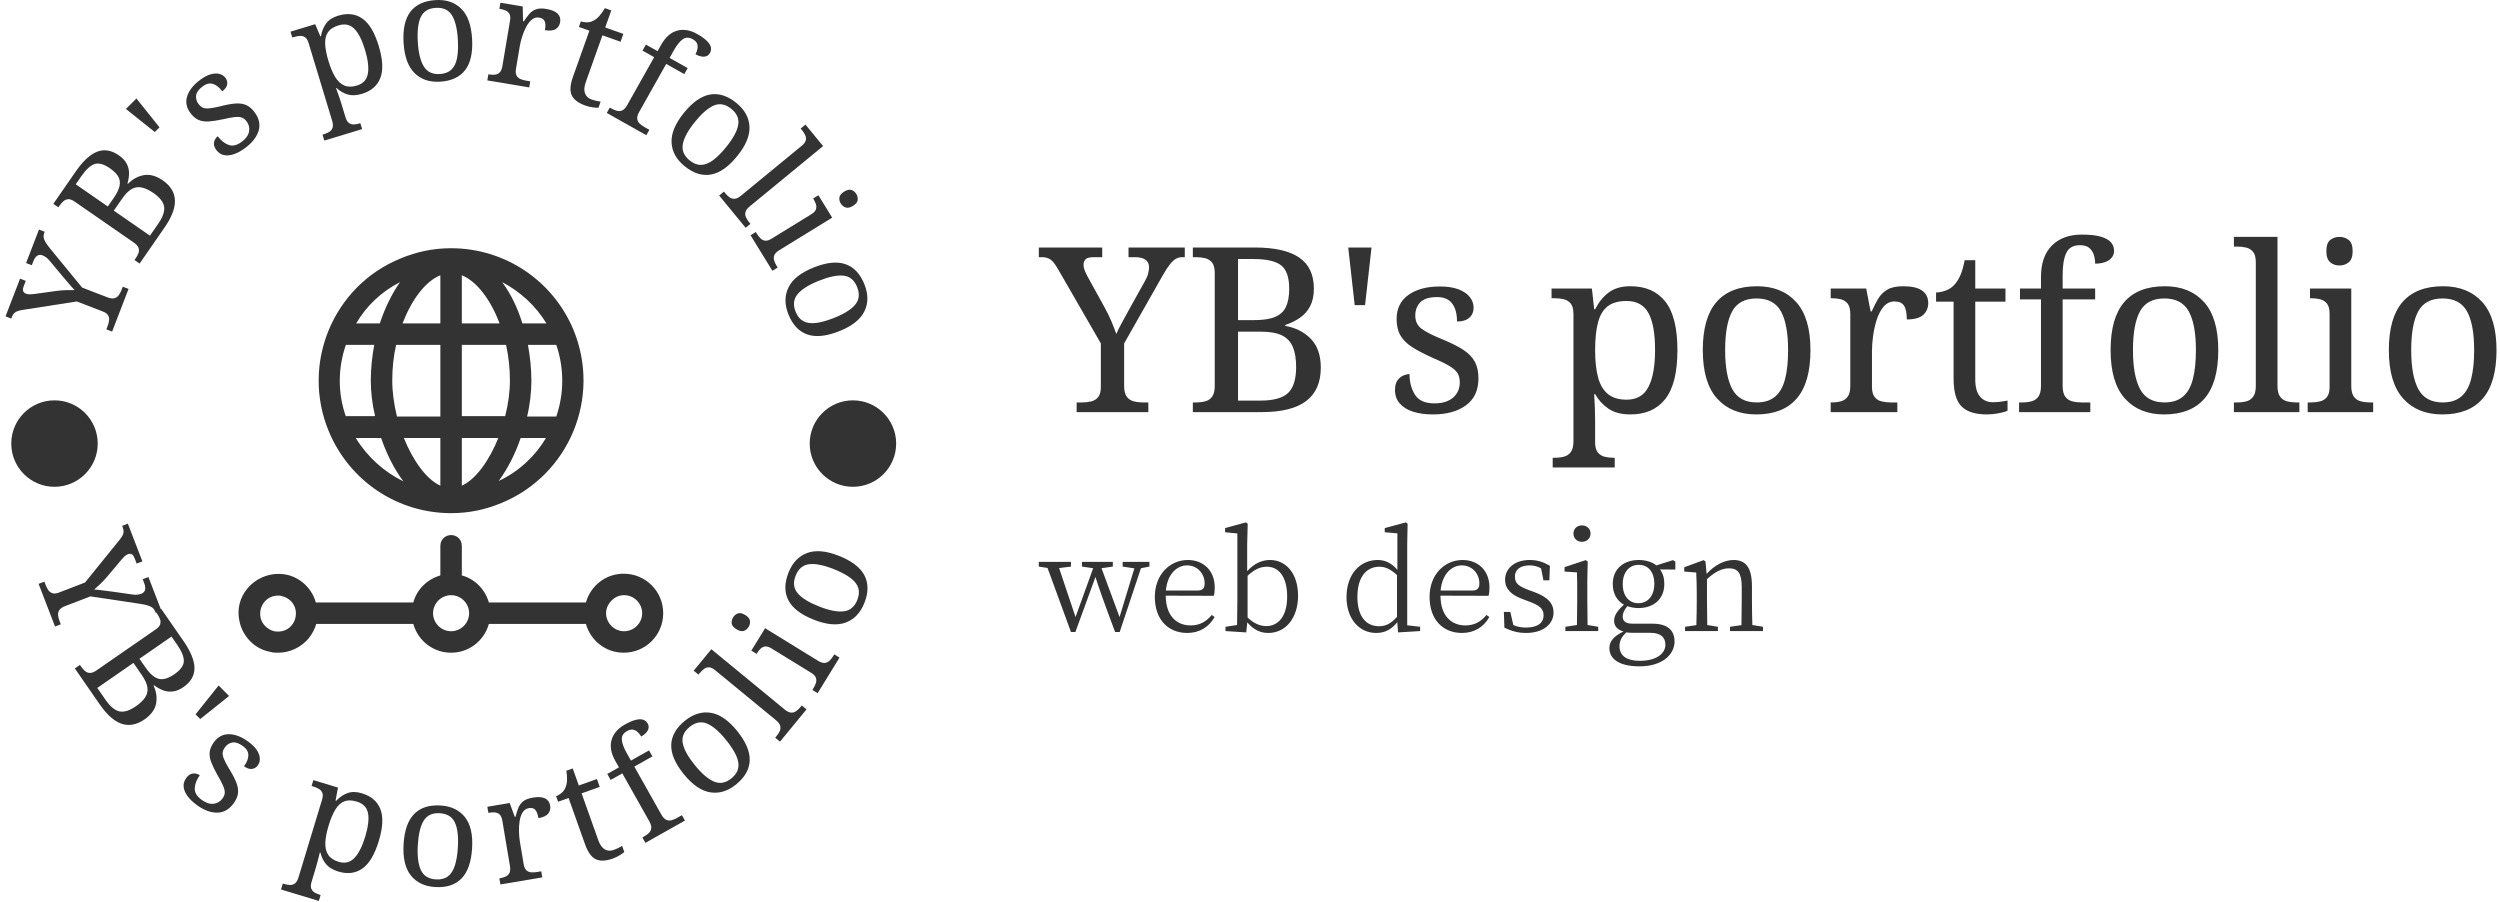 <svg xmlns="http://www.w3.org/2000/svg" version="1.1" xmlns:xlink="http://www.w3.org/1999/xlink" xmlns:svgjs="http://svgjs.dev/svgjs" width="2000" height="722" viewBox="0 0 2000 722"><g transform="matrix(1,0,0,1,-1.212,-0.625)"><svg viewBox="0 0 396 143" data-background-color="#ffffff" preserveAspectRatio="xMidYMid meet" height="722" width="2000" xmlns="http://www.w3.org/2000/svg" xmlns:xlink="http://www.w3.org/1999/xlink"><g id="tight-bounds" transform="matrix(1,0,0,1,0.24,0.124)"><svg viewBox="0 0 395.52 142.753" height="142.753" width="395.52"><g><svg viewBox="0 0 677.238 244.431" height="142.753" width="395.52"><g transform="matrix(1,0,0,1,281.718,63.647)"><svg viewBox="0 0 395.52 117.137" height="117.137" width="395.52"><g id="textblocktransform"><svg viewBox="0 0 395.52 117.137" height="117.137" width="395.52" id="textblock"><g><svg viewBox="0 0 395.52 63.178" height="63.178" width="395.52"><g transform="matrix(1,0,0,1,0,0)"><svg width="395.52" viewBox="-0.25 -38.5 316.12 50.5" height="63.178" data-palette-color="#333333"><path d="M23.5 0L7.95 0 7.95-2.1 9.1-2.1Q10.2-2.1 11.13-2.33 12.05-2.55 12.63-3.28 13.2-4 13.2-5.45L13.2-5.45 13.2-14.9 3.95-30.95Q3.4-31.9 2.93-32.48 2.45-33.05 1.85-33.33 1.25-33.6 0.4-33.6L0.4-33.6-0.25-33.6-0.25-35.7 13.5-35.7 13.5-33.6 11.65-33.6Q10.3-33.6 9.88-33.13 9.45-32.65 9.45-32L9.45-32Q9.45-31.3 9.75-30.6 10.05-29.9 10.35-29.35L10.35-29.35 14.05-22.65Q14.9-21.1 15.53-19.6 16.15-18.1 16.55-16.95L16.55-16.95Q17-18 17.85-19.55 18.7-21.1 19.55-22.65L19.55-22.65 22.75-28.4Q23.25-29.25 23.45-30.03 23.65-30.8 23.65-31.4L23.65-31.4Q23.65-32.5 22.88-33.05 22.1-33.6 20.65-33.6L20.65-33.6 19.2-33.6 19.2-35.7 31.4-35.7 31.4-33.6 30.8-33.6Q30.1-33.6 29.48-33.25 28.85-32.9 28.18-32.05 27.5-31.2 26.65-29.7L26.65-29.7 18.25-14.9 18.25-5.7Q18.25-4.15 18.8-3.38 19.35-2.6 20.3-2.35 21.25-2.1 22.35-2.1L22.35-2.1 23.5-2.1 23.5 0ZM48.05 0L33.15 0 33.15-2.1 33.8-2.1Q34.95-2.1 35.87-2.35 36.8-2.6 37.35-3.38 37.9-4.15 37.9-5.7L37.9-5.7 37.9-30.2Q37.9-31.7 37.32-32.43 36.75-33.15 35.82-33.38 34.9-33.6 33.8-33.6L33.8-33.6 33.15-33.6 33.15-35.7 46.55-35.7Q53.05-35.7 56.22-33.52 59.4-31.35 59.4-26.75L59.4-26.75Q59.4-24.55 58.6-23 57.8-21.45 56.4-20.48 55-19.5 53.2-18.9L53.2-18.9 53.2-18.7Q56.6-18.1 58.75-15.88 60.9-13.65 60.9-9.65L60.9-9.65Q60.9-4.8 57.72-2.4 54.55 0 48.05 0L48.05 0ZM42.95-2.5L47.8-2.5Q52.05-2.5 53.8-4.15 55.55-5.8 55.55-9.8L55.55-9.8Q55.55-12.4 54.85-14.1 54.15-15.8 52.5-16.63 50.85-17.45 47.9-17.45L47.9-17.45 42.95-17.45 42.95-2.5ZM42.95-19.95L46.4-19.95Q49.35-19.95 51-20.65 52.65-21.35 53.35-22.85 54.05-24.35 54.05-26.75L54.05-26.75Q54.05-30.45 52.3-31.83 50.55-33.2 46.3-33.2L46.3-33.2 42.95-33.2 42.95-19.95ZM70.5-23.2L68.25-23.2 66.85-35.7 71.9-35.7 70.5-23.2ZM85.24 0.5L85.24 0.5Q82.74 0.5 80.89-0.1 79.04-0.7 78.02-1.88 76.99-3.05 76.99-4.8L76.99-4.8Q76.99-6.15 77.54-6.9 78.09-7.65 78.82-7.95 79.54-8.25 80.14-8.25L80.14-8.25Q80.14-5.65 81.32-3.78 82.49-1.9 85.54-1.9L85.54-1.9Q88.19-1.9 89.62-3.18 91.04-4.45 91.04-6.45L91.04-6.45Q91.04-7.7 90.52-8.5 89.99-9.3 88.67-10.08 87.34-10.85 84.89-11.9L84.89-11.9Q82.34-13.05 80.67-14.13 78.99-15.2 78.17-16.63 77.34-18.05 77.34-20.2L77.34-20.2Q77.34-23.6 79.92-25.43 82.49-27.25 86.74-27.25L86.74-27.25Q89.14-27.25 90.77-26.63 92.39-26 93.22-24.95 94.04-23.9 94.04-22.65L94.04-22.65Q94.04-21.3 93.12-20.48 92.19-19.65 90.44-19.65L90.44-19.65Q90.44-22.15 89.39-23.55 88.34-24.95 86.14-24.95L86.14-24.95Q83.59-24.95 82.49-23.83 81.39-22.7 81.39-20.95L81.39-20.95Q81.39-19.05 82.82-18.03 84.24-17 87.59-15.65L87.59-15.65Q90.24-14.55 91.89-13.45 93.54-12.35 94.32-10.9 95.09-9.45 95.09-7.35L95.09-7.35Q95.09-3.45 92.39-1.48 89.69 0.5 85.24 0.5ZM124.64 12L111.19 12 111.19 9.9 111.59 9.9Q112.74 9.9 113.66 9.65 114.59 9.4 115.14 8.63 115.69 7.85 115.69 6.3L115.69 6.3 115.69-21.3Q115.69-22.8 115.11-23.53 114.54-24.25 113.61-24.48 112.69-24.7 111.59-24.7L111.59-24.7 110.94-24.7 110.94-26.8 119.69-26.8 120.19-22.3 120.39-22.3Q121.54-24.6 123.34-25.95 125.14-27.3 128.04-27.3L128.04-27.3Q132.99-27.3 135.61-23.98 138.24-20.65 138.24-13.45L138.24-13.45Q138.24-6.2 135.61-2.85 132.99 0.5 128.04 0.5L128.04 0.5Q125.14 0.5 123.31-0.73 121.49-1.95 120.39-3.9L120.39-3.9 120.19-3.9Q120.29-2.45 120.34-0.83 120.39 0.8 120.39 1.75L120.39 1.75 120.39 6.55Q120.39 8 120.96 8.72 121.54 9.45 122.46 9.68 123.39 9.9 124.49 9.9L124.49 9.9 124.64 9.9 124.64 12ZM127.24-2.7L127.24-2.7Q130.54-2.7 131.96-5.48 133.39-8.25 133.39-13.5L133.39-13.5Q133.39-18.85 131.96-21.48 130.54-24.1 127.19-24.1L127.19-24.1Q124.59-24.1 123.11-22.95 121.64-21.8 121.01-19.43 120.39-17.05 120.39-13.45L120.39-13.45Q120.39-10 121.01-7.6 121.64-5.2 123.14-3.95 124.64-2.7 127.24-2.7ZM155.34 0.5L155.34 0.5Q149.94 0.5 146.84-2.95 143.74-6.4 143.74-13.45L143.74-13.45Q143.74-20.45 146.71-23.88 149.69-27.3 155.49-27.3L155.49-27.3Q160.89-27.3 163.99-23.88 167.09-20.45 167.09-13.45L167.09-13.45Q167.09-6.4 164.11-2.95 161.14 0.5 155.34 0.5ZM155.44-2.1L155.44-2.1Q157.94-2.1 159.44-3.38 160.94-4.65 161.59-7.2 162.24-9.75 162.24-13.45L162.24-13.45Q162.24-19.05 160.69-21.85 159.14-24.65 155.39-24.65L155.39-24.65Q151.64-24.65 150.11-21.85 148.59-19.05 148.59-13.45L148.59-13.45Q148.59-7.85 150.14-4.98 151.69-2.1 155.44-2.1ZM185.93 0L171.48 0 171.48-2.1 171.63-2.1Q172.78-2.1 173.71-2.35 174.63-2.6 175.18-3.38 175.73-4.15 175.73-5.7L175.73-5.7 175.73-21.3Q175.73-22.8 175.16-23.53 174.58-24.25 173.66-24.48 172.73-24.7 171.63-24.7L171.63-24.7 171.48-24.7 171.48-26.8 179.18-26.8 180.13-21.85 180.38-21.85Q181.03-23.35 181.78-24.6 182.53-25.85 183.78-26.58 185.03-27.3 187.23-27.3L187.23-27.3Q189.98-27.3 191.31-26.35 192.63-25.4 192.63-23.65L192.63-23.65Q192.63-22.1 191.56-21.1 190.48-20.1 187.98-20.1L187.98-20.1Q187.98-22.15 187.38-23.08 186.78-24 185.33-24L185.33-24Q183.93-24 182.98-22.9 182.03-21.8 181.48-20.1 180.93-18.4 180.68-16.57 180.43-14.75 180.43-13.3L180.43-13.3 180.43-5.45Q180.43-4 181.01-3.28 181.58-2.55 182.51-2.33 183.43-2.1 184.53-2.1L184.53-2.1 185.93-2.1 185.93 0ZM205.38 0.5L205.38 0.5Q201.58 0.5 199.86-1.23 198.13-2.95 198.13-7.25L198.13-7.25 198.13-23.95 194.33-23.95 194.33-25.95Q195.23-25.95 196.33-26.33 197.43-26.7 198.23-27.55L198.23-27.55Q199.08-28.45 199.63-29.75 200.18-31.05 200.53-32.95L200.53-32.95 202.83-32.95 202.83-26.8 209.38-26.8 209.38-23.95 202.83-23.95 202.83-7.1Q202.83-4.55 203.88-3.35 204.93-2.15 206.63-2.15L206.63-2.15Q207.53-2.15 208.28-2.25 209.03-2.35 209.83-2.5L209.83-2.5 209.83-0.3Q209.18 0 207.88 0.25 206.58 0.5 205.38 0.5ZM227.78 0L212.33 0 212.33-2.1 212.98-2.1Q214.13-2.1 215.05-2.35 215.98-2.6 216.53-3.38 217.08-4.15 217.08-5.7L217.08-5.7 217.08-24.45 212.53-24.45 212.53-26.8 217.08-26.8 217.08-29.3Q217.08-33.75 219.45-36.13 221.83-38.5 225.93-38.5L225.93-38.5Q228.53-38.5 230.05-38.05 231.58-37.6 232.25-36.83 232.93-36.05 232.93-35L232.93-35Q232.93-34.1 232.4-33.48 231.88-32.85 230.95-32.52 230.03-32.2 228.83-32.2L228.83-32.2Q228.83-33.2 228.53-34.13 228.23-35.05 227.53-35.63 226.83-36.2 225.53-36.2L225.53-36.2Q223.38-36.2 222.58-34.55 221.78-32.9 221.78-29.75L221.78-29.75 221.78-26.8 228.83-26.8 228.83-24.45 221.78-24.45 221.78-5.7Q221.78-4.15 222.33-3.38 222.88-2.6 223.83-2.35 224.78-2.1 225.88-2.1L225.88-2.1 227.78-2.1 227.78 0ZM243.78 0.5L243.78 0.5Q238.38 0.5 235.28-2.95 232.18-6.4 232.18-13.45L232.18-13.45Q232.18-20.45 235.15-23.88 238.13-27.3 243.93-27.3L243.93-27.3Q249.33-27.3 252.43-23.88 255.53-20.45 255.53-13.45L255.53-13.45Q255.53-6.4 252.55-2.95 249.58 0.5 243.78 0.5ZM243.88-2.1L243.88-2.1Q246.38-2.1 247.88-3.38 249.38-4.65 250.03-7.2 250.68-9.75 250.68-13.45L250.68-13.45Q250.68-19.05 249.13-21.85 247.58-24.65 243.83-24.65L243.83-24.65Q240.08-24.65 238.55-21.85 237.03-19.05 237.03-13.45L237.03-13.45Q237.03-7.85 238.58-4.98 240.13-2.1 243.88-2.1ZM273.12 0L258.92 0 258.92-2.1 259.57-2.1Q260.72-2.1 261.65-2.35 262.57-2.6 263.12-3.38 263.67-4.15 263.67-5.7L263.67-5.7 263.67-32.5Q263.67-34 263.1-34.73 262.52-35.45 261.6-35.68 260.67-35.9 259.57-35.9L259.57-35.9 258.92-35.9 258.92-38 268.37-38 268.37-5.7Q268.37-4.15 268.92-3.38 269.47-2.6 270.42-2.35 271.37-2.1 272.47-2.1L272.47-2.1 273.12-2.1 273.12 0ZM289.12 0L274.92 0 274.92-2.1 275.57-2.1Q276.67-2.1 277.6-2.33 278.52-2.55 279.1-3.28 279.67-4 279.67-5.45L279.67-5.45 279.67-21.3Q279.67-22.8 279.1-23.53 278.52-24.25 277.6-24.48 276.67-24.7 275.57-24.7L275.57-24.7 275.42-24.7 275.42-26.8 284.37-26.8 284.37-5.7Q284.37-4.15 284.92-3.38 285.47-2.6 286.42-2.35 287.37-2.1 288.47-2.1L288.47-2.1 289.12-2.1 289.12 0ZM281.82-31.8L281.82-31.8Q280.62-31.8 279.8-32.5 278.97-33.2 278.97-34.9L278.97-34.9Q278.97-36.65 279.8-37.33 280.62-38 281.82-38L281.82-38Q282.97-38 283.82-37.33 284.67-36.65 284.67-34.9L284.67-34.9Q284.67-33.2 283.82-32.5 282.97-31.8 281.82-31.8ZM304.12 0.5L304.12 0.5Q298.72 0.5 295.62-2.95 292.52-6.4 292.52-13.45L292.52-13.45Q292.52-20.45 295.49-23.88 298.47-27.3 304.27-27.3L304.27-27.3Q309.67-27.3 312.77-23.88 315.87-20.45 315.87-13.45L315.87-13.45Q315.87-6.4 312.89-2.95 309.92 0.5 304.12 0.5ZM304.22-2.1L304.22-2.1Q306.72-2.1 308.22-3.38 309.72-4.65 310.37-7.2 311.02-9.75 311.02-13.45L311.02-13.45Q311.02-19.05 309.47-21.85 307.92-24.65 304.17-24.65L304.17-24.65Q300.42-24.65 298.89-21.85 297.37-19.05 297.37-13.45L297.37-13.45Q297.37-7.85 298.92-4.98 300.47-2.1 304.22-2.1Z" opacity="1" transform="matrix(1,0,0,1,0,0)" fill="#333333" class="wordmark-text-0" data-fill-palette-color="primary" id="text-0"></path></svg></g></svg></g><g transform="matrix(1,0,0,1,0,78.093)"><svg viewBox="0 0 196.499 39.044" height="39.044" width="196.499"><g transform="matrix(1,0,0,1,0,0)"><svg width="196.499" viewBox="-0.05 -40.35 268.98 53.45" height="39.044" data-palette-color="#333333"><path d="M41.05-25.7L31.1-25.7 31.1-23.95 35.45-23.3 29.95-5.2 23.25-23.35 27.45-23.95 27.45-25.7 16-25.7 16-23.95 20.15-23.35 13.6-5.2 7.5-23.4 11.9-23.95 11.9-25.7-0.05-25.7-0.05-23.95 3.2-23.45 11.9 0.35 13.55 0.35 21-20.1C22.35-15.85 24-11.1 28.3 0.35L30 0.35 37.9-23.35 41.05-23.95ZM47.15-15.05C47.75-21.4 51.4-24.4 55.05-24.4 58.9-24.4 61.55-21.25 61.55-17.75 61.55-16.15 61.05-15.05 58.85-15.05ZM64.95-13.1C65.2-13.85 65.3-14.9 65.3-16.2 65.3-22.45 61.1-26.4 55.3-26.4 48.7-26.4 43.05-21.05 43.05-12.7 43.05-4.15 48.1 0.7 55.1 0.7 59.75 0.7 63.2-1.6 65.25-5.2L64.2-6C62.25-3.65 59.9-2.1 56.35-2.1 51.05-2.1 47.15-5.75 47.1-13.15ZM77.5-20.55C80.6-23.4 82.8-23.9 84.7-23.9 89.1-23.9 92.2-20.1 92.2-12.85 92.2-5.1 88.6-1.85 84.45-1.85 82.25-1.85 79.85-2.75 77.5-5.05ZM77.35-32.2L77.55-39.9 76.8-40.35 69.15-38.25 69.15-36.7 73.7-36.25 73.7-11.4C73.7-8.85 73.65-5 73.6-2.25L69.3-1.6 69.3 0 77 0.5 77.4-3.25C79.9-0.2 82.65 0.7 85.2 0.7 91.7 0.7 96.25-4.9 96.25-13.15 96.25-21.35 91.8-26.4 85.85-26.4 82.95-26.4 80-25.2 77.35-22.25ZM132.99-5.3C130.74-2.75 128.84-1.8 126.29-1.8 121.74-1.8 118.29-5.15 118.29-12.7 118.29-20.6 122.04-23.9 126.44-23.9 128.44-23.9 130.49-23.15 132.99-20.8ZM136.79-2.15L136.79-32.25 136.94-39.9 136.24-40.35 128.44-38.25 128.44-36.7 133.14-36.3 133.14-22.75C130.79-25.5 128.29-26.4 125.84-26.4 119.14-26.4 114.24-21 114.24-12.6 114.24-4.8 118.74 0.7 125.29 0.7 128.64 0.7 131.09-0.75 133.09-3.3L133.39 0.5 141.59 0 141.59-1.6ZM149.19-15.05C149.79-21.4 153.44-24.4 157.09-24.4 160.94-24.4 163.59-21.25 163.59-17.75 163.59-16.15 163.09-15.05 160.89-15.05ZM166.99-13.1C167.24-13.85 167.34-14.9 167.34-16.2 167.34-22.45 163.14-26.4 157.34-26.4 150.74-26.4 145.09-21.05 145.09-12.7 145.09-4.15 150.14 0.7 157.14 0.7 161.79 0.7 165.24-1.6 167.29-5.2L166.24-6C164.29-3.65 161.94-2.1 158.39-2.1 153.09-2.1 149.19-5.75 149.14-13.15ZM181.89-15.25C178.19-16.65 176.79-17.7 176.79-20.25 176.79-22.7 178.64-24.4 182.29-24.4 183.74-24.4 185.14-24.05 186.49-23.3L187.39-18.85 189.59-18.85 189.79-24.25C187.39-25.65 185.19-26.4 182.29-26.4 176.39-26.4 173.14-23 173.14-19.1 173.14-15.4 175.74-13.3 179.74-11.85L182.24-10.9C185.89-9.55 187.44-8.3 187.44-5.85 187.44-3.15 185.34-1.3 180.89-1.3 179.04-1.3 177.54-1.65 176.19-2.25L175.09-7.1 172.69-7.1 172.89-1.25C175.54 0 177.89 0.7 180.89 0.7 187.69 0.7 191.14-2.9 191.14-6.85 191.14-10.2 189.14-12.6 183.84-14.55ZM201.68-33.15C203.48-33.15 204.88-34.4 204.88-36.2 204.88-38.05 203.48-39.25 201.68-39.25 199.93-39.25 198.53-38.05 198.53-36.2 198.53-34.4 199.93-33.15 201.68-33.15ZM203.78-2.25C203.73-5 203.68-8.85 203.68-11.4L203.68-18.75 203.83-25.85 203.08-26.35 195.23-23.75 195.23-22.1 199.83-21.8C199.93-19.3 199.93-17.3 199.93-14.2L199.93-11.4C199.93-8.85 199.88-5 199.83-2.25L195.53-1.6 195.53 0 207.73 0 207.73-1.6ZM222.63-10.35C219.03-10.35 216.83-13.2 216.83-17.45 216.83-21.7 219.13-24.6 222.78-24.6 226.43-24.6 228.58-21.75 228.58-17.6 228.58-13.35 226.33-10.35 222.63-10.35ZM227.18 0.65C231.18 0.65 232.68 2.55 232.68 5.05 232.68 8.35 229.38 11.05 223.13 11.05 218.58 11.05 215.63 9.35 215.63 5.65 215.63 3.6 216.43 2.15 218.13 0.5 218.93 0.6 219.78 0.65 220.78 0.65ZM236.38-25.8L235.53-26.35 229.33-24.4C227.63-25.7 225.38-26.4 222.78-26.4 217.23-26.4 213.13-23.15 213.13-17.5 213.13-13.85 214.73-11.25 217.28-9.8 214.63-7.4 213.63-5.65 213.63-3.85 213.63-1.8 214.93-0.45 217.13 0.15 213.38 1.95 211.88 3.9 211.88 6.3 211.88 10.35 215.48 13.1 223.08 13.1 231.73 13.1 236.08 8.55 236.08 3.9 236.08-0.4 233.38-2.75 227.83-2.75L220.48-2.75C217.68-2.75 216.83-3.85 216.83-5.4 216.83-6.75 217.43-7.85 218.53-9.25 219.78-8.8 221.18-8.55 222.73-8.55 228.23-8.55 232.28-11.8 232.28-17.5 232.28-19.7 231.73-21.5 230.68-22.9L236.38-22.85ZM264.98-2.25C264.88-5 264.83-8.8 264.83-11.4L264.83-16.6C264.83-23.65 262.53-26.4 257.98-26.4 254.63-26.4 250.88-24.45 247.98-21.25L247.58-25.85 246.88-26.35 239.68-23.7 239.68-22.1 244.13-21.75C244.23-19.4 244.33-17.3 244.33-14.15L244.33-11.4C244.33-8.85 244.28-5 244.18-2.2L239.98-1.6 239.98 0 252.18 0 252.18-1.6 248.23-2.25C248.18-5 248.13-8.85 248.13-11.4L248.13-19.3C251.33-22.25 253.88-23.3 256.33-23.3 259.53-23.3 261.03-21.6 261.03-16.4L261.03-11.4C261.03-8.8 260.98-4.95 260.93-2.2L256.68-1.6 256.68 0 268.93 0 268.93-1.6Z" opacity="1" transform="matrix(1,0,0,1,0,0)" fill="#333333" class="slogan-text-1" data-fill-palette-color="secondary" id="text-1"></path></svg></g></svg></g></svg></g></svg></g><g><svg viewBox="0 0 244.431 244.431" height="244.431" width="244.431"><g><svg viewBox="0 0 244.431 244.431" height="244.431" width="244.431"><g transform="matrix(1,0,0,1,64.603,67.346)"><svg viewBox="0 0 115.226 109.739" height="109.739" width="115.226"><g><svg xmlns:x="http://ns.adobe.com/Extensibility/1.0/" xmlns:i="http://ns.adobe.com/AdobeIllustrator/10.0/" xmlns:graph="http://ns.adobe.com/Graphs/1.0/" xmlns="http://www.w3.org/2000/svg" xmlns:xlink="http://www.w3.org/1999/xlink" version="1.1" x="0" y="0" viewBox="0.49 2.9 98.91 94.2" enable-background="new 0 0 100 100" xml:space="preserve" height="109.739" width="115.226" class="icon-dxe-0" data-fill-palette-color="accent" id="dxe-0"><path d="M50 2.9C45.9 2.9 42 3.7 38.2 5.3 22.5 11.7 15 29.8 21.5 45.5 26.3 57.1 37.5 64.6 50 64.6 54.1 64.6 58 63.8 61.8 62.2 77.5 55.7 85 37.7 78.5 21.9 73.7 10.4 62.5 2.9 50 2.9M25.5 42.1C23.6 36.7 23.6 30.9 25.5 25.4H32.1C31.6 28.1 31.3 31 31.3 33.7 31.3 36.3 31.6 39.1 32.3 42H25.5zM36.3 33.7C36.3 30.8 36.6 28 37.2 25.4H47.5V42.1H37.4C36.7 39.3 36.3 36.4 36.3 33.7M52.5 9.2C56 10.6 59.2 14.9 61.3 20.4H52.5zM47.5 9.2V20.4H38.7C40.8 14.9 44 10.6 47.5 9.2M47.5 47.1V58.2C44.2 56.7 41.1 52.3 39 47.1zM52.5 58.2V47.1H61C58.9 52.3 55.8 56.7 52.5 58.2M52.5 42.1V25.4H62.8C63.4 28.1 63.7 30.9 63.7 33.7 63.7 36.4 63.3 39.2 62.6 42H52.5zM67.9 25.4H74.5C76.4 31 76.3 36.8 74.5 42.1H67.7C68.4 39.2 68.7 36.3 68.7 33.8 68.7 31 68.4 28.1 67.9 25.4M72.2 20.4H66.6C65.5 16.8 63.9 13.5 61.9 10.8 66.1 13 69.7 16.3 72.2 20.4M38.1 10.8C36.2 13.5 34.6 16.8 33.4 20.4H27.9C30.3 16.3 33.8 13 38.1 10.8M27.8 47.1H33.7C35 50.8 36.7 54.3 38.9 57.2 34.4 55 30.5 51.5 27.8 47.1M61.1 57.1C63.2 54.2 65 50.7 66.2 47.1H72.1C69.6 51.3 65.8 54.9 61.1 57.1M9.7 97.1C12.4 97.1 15 95.9 16.8 93.8 17.6 92.8 18.2 91.7 18.6 90.4H41.2C42.3 94.3 45.8 97.1 50 97.1S57.7 94.3 58.8 90.4H81.4C82.5 94.3 86 97.1 90.2 97.1 95.3 97.1 99.4 93 99.4 87.9S95.3 78.7 90.2 78.7C86 78.7 82.5 81.5 81.4 85.4H58.8C57.9 82.3 55.5 79.9 52.5 79.1V72.2C52.5 70.8 51.4 69.7 50 69.7S47.5 70.8 47.5 72.2V79.1C44.4 80 42 82.4 41.2 85.4H18.5C17.6 82.1 14.8 79.5 11.5 78.9S4.8 79.5 2.6 82.1C0.8 84.2 0.1 87 0.7 89.7 1.4 93.3 4.3 96.3 7.9 96.9 8.5 97.1 9.1 97.1 9.7 97.1M90.3 83.7C92.6 83.7 94.5 85.6 94.5 87.9S92.6 92.1 90.3 92.1C88.1 92.1 86.3 90.4 86.1 88.2V87.6C86.3 85.5 88.1 83.7 90.3 83.7M50 83.7C52.3 83.7 54.2 85.6 54.2 87.9S52.3 92.1 50 92.1 45.8 90.2 45.8 87.9 47.7 83.7 50 83.7M5.6 88.8C5.4 87.5 5.7 86.3 6.5 85.3S8.5 83.8 9.7 83.8C10 83.8 10.3 83.8 10.5 83.9 12.1 84.2 13.5 85.5 13.8 87.2 14 88.5 13.7 89.7 12.9 90.7 11.9 91.9 10.4 92.4 8.8 92.1 7.2 91.7 5.9 90.4 5.6 88.8" fill="#333333" data-fill-palette-color="accent"></path></svg><g></g></g></svg></g><g id="text-0"><path d="M34.774 78.386l-4.46 11.579-1.565-0.603 0.329-0.855c0.212-0.55 0.351-1.074 0.418-1.57 0.062-0.505-0.03-0.971-0.278-1.397-0.25-0.42-0.733-0.768-1.451-1.043v0l-7.037-2.711-14.595 2.284c-0.577 0.086-1.052 0.194-1.426 0.322-0.379 0.126-0.694 0.313-0.944 0.563-0.254 0.24-0.463 0.572-0.625 0.994v0l-0.185 0.48-1.555-0.599 3.938-10.225 1.555 0.599-0.529 1.373c-0.259 0.672-0.311 1.159-0.155 1.461 0.158 0.296 0.397 0.506 0.717 0.629v0c0.352 0.136 0.729 0.196 1.132 0.183 0.402-0.014 0.769-0.042 1.101-0.083v0l6.044-0.837c0.931-0.127 1.83-0.199 2.697-0.218 0.863-0.028 1.618-0.031 2.265-0.01v0c-0.432-0.424-0.951-0.995-1.557-1.713-0.612-0.721-1.222-1.437-1.829-2.149v0l-3.356-4.027c-0.326-0.412-0.662-0.744-1.006-0.994-0.353-0.246-0.677-0.426-0.972-0.539v0c-0.544-0.21-1.028-0.175-1.451 0.103-0.423 0.278-0.773 0.776-1.049 1.492v0l-0.418 1.085-1.555-0.599 3.498-9.083 1.555 0.599-0.17 0.442c-0.136 0.352-0.173 0.716-0.112 1.092 0.052 0.38 0.225 0.818 0.52 1.314 0.288 0.493 0.725 1.095 1.311 1.806v0l8.605 10.491 6.846 2.637c0.768 0.296 1.396 0.383 1.883 0.262 0.49-0.127 0.89-0.403 1.201-0.827 0.302-0.42 0.557-0.903 0.767-1.447v0l0.333-0.864z" fill="#333333" data-fill-palette-color="accent"></path><path d="M44.534 61.737l-6.765 9.77-1.379-0.955 0.299-0.432c0.348-0.502 0.608-0.993 0.782-1.473 0.164-0.478 0.162-0.956-0.009-1.433-0.174-0.471-0.6-0.941-1.276-1.409v0l-16.062-11.124c-0.654-0.453-1.225-0.665-1.713-0.636-0.497 0.031-0.932 0.214-1.305 0.548-0.383 0.336-0.74 0.743-1.072 1.222v0l-0.299 0.432-1.37-0.949 6.086-8.788c1.968-2.842 3.906-4.628 5.814-5.36 1.914-0.727 3.874-0.396 5.882 0.995v0c0.964 0.668 1.664 1.411 2.098 2.229 0.435 0.818 0.655 1.68 0.662 2.586-0.003 0.908-0.145 1.848-0.427 2.821v0l0.127 0.087c1.296-1.305 2.755-2.093 4.377-2.362 1.624-0.26 3.31 0.215 5.058 1.425v0c2.12 1.468 3.224 3.259 3.313 5.373 0.088 2.114-0.852 4.591-2.821 7.433zM40.58 63.942l2.202-3.18c1.285-1.855 1.832-3.416 1.642-4.683-0.191-1.267-1.16-2.505-2.908-3.716v0c-1.133-0.785-2.18-1.28-3.139-1.486-0.955-0.211-1.863-0.081-2.724 0.391-0.861 0.472-1.736 1.351-2.627 2.637v0l-2.249 3.248zM29.144 56.022l1.564-2.258c0.894-1.291 1.436-2.405 1.626-3.342 0.195-0.933 0.071-1.778-0.371-2.535-0.449-0.761-1.198-1.505-2.247-2.232v0c-1.613-1.117-2.984-1.504-4.115-1.16-1.134 0.349-2.344 1.451-3.629 3.306v0l-1.523 2.199z" fill="#333333" data-fill-palette-color="accent"></path><path d="M43.171 34.552l-1.274 1.273-7.834-6.264 2.845-2.845z" fill="#333333" data-fill-palette-color="accent"></path><path d="M66.383 40.177v0c-1.071 0.789-2.097 1.345-3.078 1.667-0.982 0.332-1.877 0.407-2.683 0.226-0.812-0.177-1.495-0.641-2.048-1.392v0c-0.427-0.58-0.64-1.117-0.639-1.613 0.002-0.495 0.11-0.92 0.326-1.275 0.212-0.36 0.447-0.636 0.707-0.828v0c0.822 1.116 1.779 1.889 2.871 2.32 1.096 0.436 2.296 0.174 3.6-0.786v0c1.138-0.838 1.809-1.754 2.013-2.749 0.21-0.998 0-1.925-0.63-2.781v0c-0.395-0.536-0.831-0.891-1.31-1.067-0.479-0.176-1.124-0.22-1.938-0.132-0.807 0.084-1.9 0.288-3.279 0.614v0c-1.46 0.308-2.717 0.498-3.772 0.568-1.056 0.07-1.986-0.071-2.791-0.423-0.795-0.351-1.533-0.988-2.213-1.91v0c-1.07-1.452-1.344-2.975-0.823-4.569 0.531-1.592 1.705-3.058 3.522-4.396v0c1.027-0.757 1.986-1.259 2.878-1.507 0.895-0.242 1.684-0.27 2.367-0.082 0.683 0.187 1.222 0.548 1.616 1.084v0c0.427 0.58 0.572 1.193 0.435 1.839-0.132 0.642-0.573 1.24-1.324 1.793v0c-0.789-1.071-1.629-1.743-2.52-2.015-0.892-0.263-1.808-0.048-2.747 0.643v0c-1.093 0.805-1.698 1.621-1.813 2.448-0.121 0.83 0.095 1.621 0.648 2.372v0c0.598 0.812 1.366 1.213 2.305 1.203 0.929-0.011 2.325-0.256 4.188-0.734v0c1.483-0.369 2.749-0.577 3.796-0.624 1.057-0.046 1.979 0.119 2.765 0.493 0.787 0.374 1.512 1.012 2.175 1.912v0c1.233 1.673 1.583 3.358 1.052 5.053-0.532 1.695-1.75 3.245-3.656 4.648z" fill="#333333" data-fill-palette-color="accent"></path><path d="M98.145 35.026l-10.26 3.11-0.486-1.605 0.305-0.093c0.584-0.177 1.094-0.4 1.528-0.667 0.428-0.266 0.724-0.639 0.887-1.118 0.163-0.479 0.124-1.116-0.117-1.911v0l-6.383-21.061c-0.231-0.761-0.551-1.284-0.959-1.57-0.407-0.278-0.86-0.402-1.36-0.372-0.508 0.025-1.042 0.122-1.6 0.291v0l-0.502 0.152-0.483-1.595 6.685-2.026 1.413 3.313 0.158-0.048c0.23-1.345 0.7-2.502 1.41-3.47 0.706-0.959 1.797-1.663 3.274-2.11v0c2.521-0.764 4.704-0.501 6.549 0.789 1.85 1.281 3.331 3.753 4.441 7.416v0c1.118 3.689 1.266 6.59 0.444 8.703-0.815 2.111-2.483 3.548-5.004 4.311v0c-1.477 0.448-2.773 0.5-3.887 0.157-1.121-0.341-2.111-0.923-2.969-1.745v0l-0.158 0.048c0.275 0.719 0.551 1.488 0.829 2.308 0.277 0.819 0.489 1.472 0.636 1.957v0l1.11 3.663c0.223 0.735 0.534 1.243 0.935 1.523 0.409 0.285 0.866 0.411 1.373 0.379 0.5-0.03 1.032-0.13 1.596-0.301v0l0.108-0.033zM96.735 23.208v0c1.68-0.509 2.668-1.579 2.962-3.209 0.299-1.639 0.045-3.791-0.763-6.455v0c-0.826-2.724-1.806-4.645-2.94-5.764-1.126-1.114-2.542-1.412-4.249-0.895v0c-1.326 0.402-2.275 1.008-2.846 1.819-0.571 0.811-0.835 1.869-0.79 3.175 0.051 1.303 0.354 2.871 0.909 4.702v0c0.533 1.759 1.142 3.202 1.827 4.327 0.692 1.123 1.515 1.888 2.469 2.294 0.954 0.406 2.095 0.408 3.421 0.006z" fill="#333333" data-fill-palette-color="accent"></path><path d="M119.29 22.163v0c-2.862 0.172-5.173-0.609-6.934-2.345-1.753-1.729-2.743-4.466-2.968-8.211v0c-0.224-3.711 0.401-6.525 1.872-8.441 1.465-1.909 3.739-2.957 6.82-3.142v0c2.869-0.173 5.179 0.598 6.932 2.314 1.753 1.722 2.741 4.439 2.964 8.149v0c0.226 3.745-0.394 6.579-1.858 8.502-1.471 1.93-3.747 2.988-6.828 3.174zM119.247 20.084v0c1.328-0.08 2.369-0.483 3.123-1.209 0.754-0.719 1.264-1.767 1.531-3.143 0.261-1.376 0.332-3.047 0.214-5.012v0c-0.179-2.971-0.724-5.175-1.635-6.612-0.911-1.436-2.363-2.094-4.356-1.974v0c-1.986 0.12-3.341 0.947-4.066 2.482-0.718 1.534-0.988 3.787-0.809 6.759v0c0.179 2.971 0.725 5.196 1.639 6.673 0.914 1.477 2.367 2.156 4.359 2.036z" fill="#333333" data-fill-palette-color="accent"></path><path d="M143.478 23.722l-11.364-1.91 0.278-1.654 0.122 0.021c0.602 0.101 1.154 0.128 1.656 0.08 0.51-0.053 0.944-0.259 1.303-0.616 0.352-0.358 0.597-0.943 0.733-1.755v0l2.061-12.267c0.132-0.785 0.081-1.395-0.151-1.83-0.241-0.43-0.595-0.743-1.063-0.94-0.46-0.202-0.977-0.352-1.552-0.449v0l-0.122-0.02 0.277-1.644 6.057 1.018 0.088 4.01 0.203 0.035c0.47-0.728 0.956-1.387 1.459-1.977 0.503-0.59 1.114-1.02 1.833-1.289 0.72-0.269 1.658-0.306 2.815-0.111v0c1.441 0.242 2.468 0.669 3.082 1.28 0.606 0.617 0.831 1.385 0.676 2.304v0c-0.136 0.812-0.529 1.431-1.178 1.858-0.65 0.433-1.631 0.54-2.943 0.319v0c0.181-1.076 0.153-1.883-0.083-2.424-0.23-0.533-0.724-0.862-1.482-0.99v0c-0.737-0.124-1.405 0.06-2.002 0.55-0.59 0.492-1.106 1.16-1.547 2.004-0.441 0.844-0.806 1.732-1.094 2.665-0.29 0.939-0.499 1.787-0.626 2.544v0l-1.039 6.18c-0.127 0.758-0.074 1.351 0.16 1.779 0.241 0.43 0.594 0.747 1.061 0.951 0.461 0.196 0.979 0.342 1.554 0.438v0l1.106 0.186z" fill="#333333" data-fill-palette-color="accent"></path><path d="M158.708 28.642v0c-1.9-0.676-3.129-1.601-3.687-2.776-0.558-1.174-0.454-2.837 0.312-4.989v0l4.467-12.552-2.85-1.014 0.534-1.503c0.446 0.159 0.98 0.243 1.603 0.254 0.616 0.008 1.2-0.13 1.752-0.414v0c0.585-0.294 1.13-0.719 1.634-1.276 0.51-0.554 1.021-1.275 1.533-2.162v0l1.736 0.617-1.646 4.624 4.915 1.749-0.759 2.132-4.914-1.748-4.508 12.669c-0.453 1.273-0.525 2.303-0.215 3.09 0.31 0.787 0.891 1.333 1.743 1.636v0c0.452 0.161 0.874 0.285 1.265 0.374 0.393 0.082 0.804 0.155 1.232 0.22v0l-0.589 1.657c-0.376 0.034-0.912-0.004-1.609-0.113-0.699-0.103-1.349-0.261-1.949-0.476z" fill="#333333" data-fill-palette-color="accent"></path><path d="M175.244 36.686l-10.732-6.042 0.823-1.462 0.448 0.253c0.532 0.299 1.045 0.514 1.539 0.642 0.498 0.123 0.973 0.075 1.426-0.142 0.459-0.214 0.89-0.679 1.294-1.396v0l7.334-13.027-3.164-1.782 0.918-1.632 3.165 1.782 0.979-1.739c1.161-2.062 2.601-3.333 4.32-3.814 1.719-0.481 3.529-0.186 5.429 0.884v0c1.201 0.676 2.099 1.319 2.693 1.929 0.591 0.6 0.941 1.167 1.049 1.701 0.106 0.54 0.022 1.051-0.25 1.535v0c-0.236 0.418-0.554 0.704-0.954 0.856-0.41 0.155-0.872 0.186-1.387 0.093-0.508-0.089-1.041-0.291-1.597-0.603v0c0.262-0.466 0.441-0.952 0.537-1.457 0.105-0.508 0.072-0.987-0.099-1.438-0.175-0.445-0.564-0.837-1.168-1.177v0c-0.998-0.562-1.898-0.565-2.699-0.008-0.801 0.556-1.612 1.564-2.434 3.022v0l-1.156 2.053 4.905 2.761-0.919 1.632-4.904-2.761-7.334 13.027c-0.404 0.717-0.578 1.328-0.523 1.831 0.049 0.5 0.261 0.934 0.636 1.302 0.378 0.363 0.822 0.687 1.33 0.973v0l1.317 0.742z" fill="#333333" data-fill-palette-color="accent"></path><path d="M185.627 45.079v0c-2.227-1.805-3.404-3.943-3.531-6.412-0.126-2.459 0.993-5.146 3.355-8.061v0c2.341-2.888 4.701-4.542 7.081-4.961 2.37-0.419 4.754 0.344 7.152 2.287v0c2.233 1.81 3.416 3.939 3.551 6.388 0.13 2.454-0.976 5.125-3.317 8.013v0c-2.363 2.915-4.733 4.587-7.112 5.015-2.388 0.43-4.782-0.326-7.179-2.269zM186.999 43.516v0c1.034 0.838 2.073 1.244 3.12 1.217 1.041-0.021 2.126-0.449 3.252-1.284 1.122-0.839 2.302-2.023 3.542-3.552v0c1.875-2.313 2.961-4.306 3.258-5.981 0.298-1.675-0.329-3.14-1.879-4.397v0c-1.545-1.253-3.104-1.558-4.675-0.916-1.566 0.647-3.286 2.126-5.16 4.439v0c-1.875 2.313-2.974 4.322-3.298 6.029-0.324 1.707 0.29 3.188 1.84 4.445z" fill="#333333" data-fill-palette-color="accent"></path><path d="M202.198 61.8l-7.193-8.75 1.295-1.065 0.333 0.405c0.388 0.472 0.789 0.857 1.203 1.156 0.415 0.289 0.875 0.417 1.381 0.383 0.505-0.034 1.076-0.312 1.711-0.834v0l16.508-13.571c0.62-0.51 0.98-1.006 1.081-1.488 0.101-0.482 0.041-0.949-0.178-1.399-0.218-0.46-0.512-0.915-0.883-1.365v0l-0.333-0.406 1.296-1.065 4.789 5.826-19.901 16.361c-0.636 0.523-1.019 1.029-1.15 1.518-0.135 0.484-0.094 0.965 0.122 1.444 0.217 0.47 0.513 0.932 0.888 1.388v0l0.327 0.397z" fill="#333333" data-fill-palette-color="accent"></path><path d="M209.456 73.471l-5.935-9.649 1.428-0.878 0.275 0.447c0.305 0.497 0.635 0.922 0.99 1.275 0.364 0.356 0.79 0.565 1.279 0.626 0.485 0.056 1.055-0.118 1.71-0.52v0l10.77-6.625c0.678-0.417 1.104-0.856 1.279-1.318 0.165-0.464 0.168-0.937 0.009-1.419-0.15-0.479-0.378-0.968-0.683-1.464v0l-0.065-0.105 1.42-0.873 3.741 6.082-14.329 8.813c-0.701 0.431-1.151 0.877-1.351 1.339-0.196 0.467-0.219 0.952-0.07 1.456 0.151 0.495 0.38 0.99 0.685 1.487v0l0.275 0.447zM228.007 55.223v0c-0.334-0.543-0.459-1.099-0.374-1.667 0.091-0.572 0.52-1.093 1.285-1.564v0c0.795-0.489 1.459-0.64 1.993-0.452 0.54 0.183 0.977 0.547 1.311 1.09v0c0.32 0.52 0.444 1.068 0.371 1.644-0.067 0.572-0.497 1.103-1.292 1.592v0c-0.765 0.471-1.427 0.612-1.986 0.424-0.553-0.192-0.989-0.547-1.309-1.067z" fill="#333333" data-fill-palette-color="accent"></path><path d="M213.781 85.246v0c-1.057-2.665-1.036-5.105 0.064-7.319 1.095-2.205 3.387-4 6.874-5.383v0c3.456-1.371 6.324-1.656 8.604-0.856 2.271 0.796 3.976 2.629 5.114 5.498v0c1.06 2.672 1.048 5.107-0.035 7.308-1.089 2.203-3.362 3.99-6.817 5.36v0c-3.488 1.383-6.373 1.679-8.657 0.888-2.293-0.795-4.008-2.627-5.147-5.496zM215.744 84.556v0c0.491 1.237 1.198 2.1 2.122 2.59 0.918 0.492 2.073 0.65 3.465 0.474 1.389-0.182 2.998-0.636 4.828-1.362v0c2.767-1.097 4.691-2.303 5.771-3.617 1.08-1.314 1.252-2.898 0.516-4.753v0c-0.733-1.849-1.942-2.879-3.627-3.089-1.682-0.204-3.907 0.243-6.673 1.341v0c-2.767 1.097-4.71 2.311-5.829 3.64-1.118 1.329-1.31 2.921-0.573 4.776z" fill="#333333" data-fill-palette-color="accent"></path><path d="M14.828 169.984l-4.46-11.579 1.565-0.603 0.329 0.855c0.212 0.55 0.46 1.032 0.744 1.444 0.293 0.416 0.674 0.7 1.143 0.85 0.467 0.144 1.059 0.077 1.776-0.199v0l7.038-2.71 9.292-11.484c0.37-0.451 0.65-0.85 0.841-1.195 0.197-0.348 0.305-0.698 0.323-1.051 0.027-0.349-0.04-0.734-0.203-1.156v0l-0.185-0.48 1.556-0.599 3.938 10.225-1.556 0.599-0.528-1.373c-0.259-0.672-0.547-1.068-0.866-1.188-0.316-0.114-0.634-0.109-0.954 0.014v0c-0.352 0.136-0.673 0.344-0.961 0.624-0.289 0.28-0.543 0.547-0.761 0.801v0l-3.922 4.674c-0.605 0.718-1.223 1.375-1.854 1.971-0.622 0.6-1.179 1.108-1.672 1.526v0c0.605 0.024 1.373 0.1 2.303 0.227 0.937 0.124 1.87 0.246 2.798 0.366v0l5.19 0.736c0.519 0.087 0.99 0.108 1.413 0.062 0.427-0.054 0.788-0.138 1.083-0.252v0c0.544-0.21 0.88-0.559 1.007-1.049 0.127-0.49 0.053-1.094-0.223-1.81v0l-0.418-1.085 1.555-0.599 3.498 9.082-1.555 0.599-0.17-0.441c-0.136-0.352-0.352-0.647-0.65-0.886-0.294-0.247-0.716-0.456-1.266-0.625-0.544-0.173-1.272-0.326-2.184-0.46v0l-13.42-2.009-6.846 2.636c-0.768 0.296-1.292 0.652-1.572 1.069-0.278 0.423-0.39 0.896-0.336 1.419 0.058 0.514 0.192 1.043 0.402 1.587v0l0.333 0.864z" fill="#333333" data-fill-palette-color="accent"></path><path d="M26.963 191.12l-6.766-9.769 1.379-0.955 0.299 0.431c0.348 0.502 0.716 0.919 1.103 1.251 0.39 0.322 0.838 0.487 1.345 0.495 0.502 0.003 1.092-0.231 1.768-0.699v0l16.063-11.124c0.654-0.453 1.053-0.913 1.197-1.38 0.146-0.476 0.128-0.948-0.054-1.414-0.18-0.476-0.435-0.954-0.767-1.434v0l-0.299-0.431 1.37-0.949 6.086 8.788c1.968 2.842 2.959 5.285 2.973 7.328 0.008 2.047-0.992 3.766-3 5.156v0c-0.964 0.668-1.906 1.061-2.824 1.18-0.919 0.119-1.803 0.022-2.654-0.289-0.849-0.322-1.679-0.786-2.49-1.392v0l-0.127 0.088c0.766 1.672 0.99 3.315 0.672 4.928-0.327 1.612-1.365 3.023-3.113 4.234v0c-2.12 1.468-4.185 1.872-6.194 1.211-2.01-0.661-3.998-2.412-5.967-5.254zM26.29 186.643l2.203 3.18c1.285 1.855 2.554 2.916 3.806 3.183 1.253 0.267 2.753-0.205 4.502-1.415v0c1.133-0.785 1.965-1.59 2.494-2.416 0.533-0.82 0.731-1.716 0.592-2.688-0.139-0.972-0.654-2.1-1.544-3.386v0l-2.25-3.248zM37.726 178.723l1.564 2.258c0.894 1.291 1.746 2.19 2.556 2.698 0.804 0.511 1.639 0.692 2.504 0.543 0.871-0.152 1.83-0.592 2.879-1.318v0c1.613-1.117 2.457-2.265 2.534-3.444 0.072-1.185-0.534-2.705-1.819-4.56v0l-1.523-2.199z" fill="#333333" data-fill-palette-color="accent"></path><path d="M54.217 195.086l-1.273-1.273 6.263-7.836 2.845 2.845z" fill="#333333" data-fill-palette-color="accent"></path><path d="M53.23 218.366v0c-1.071-0.789-1.906-1.604-2.505-2.446-0.608-0.84-0.945-1.672-1.011-2.495-0.072-0.828 0.169-1.618 0.723-2.369v0c0.427-0.58 0.877-0.942 1.351-1.088 0.473-0.145 0.912-0.168 1.314-0.067 0.407 0.095 0.74 0.239 1 0.43v0c-0.822 1.116-1.276 2.259-1.364 3.43-0.091 1.176 0.515 2.245 1.818 3.205v0c1.138 0.838 2.212 1.207 3.221 1.108 1.016-0.095 1.839-0.571 2.47-1.427v0c0.395-0.536 0.605-1.058 0.631-1.567 0.026-0.509-0.124-1.139-0.449-1.889-0.319-0.746-0.839-1.73-1.558-2.95v0c-0.727-1.303-1.281-2.447-1.662-3.435-0.38-0.987-0.521-1.918-0.423-2.791 0.1-0.864 0.489-1.757 1.169-2.679v0c1.07-1.452 2.443-2.166 4.12-2.14 1.678 0.035 3.426 0.722 5.242 2.06v0c1.027 0.757 1.791 1.524 2.292 2.301 0.496 0.783 0.757 1.529 0.78 2.237 0.024 0.708-0.161 1.329-0.556 1.865v0c-0.427 0.58-0.97 0.9-1.628 0.96-0.652 0.065-1.354-0.18-2.105-0.733v0c0.789-1.071 1.182-2.073 1.178-3.004-0.013-0.93-0.49-1.741-1.428-2.432v0c-1.093-0.805-2.052-1.141-2.875-1.007-0.829 0.131-1.52 0.571-2.074 1.323v0c-0.598 0.812-0.753 1.664-0.465 2.558 0.286 0.884 0.933 2.144 1.942 3.782v0c0.792 1.307 1.366 2.454 1.721 3.44 0.357 0.996 0.473 1.925 0.349 2.787-0.124 0.863-0.518 1.744-1.181 2.644v0c-1.233 1.673-2.737 2.507-4.514 2.502-1.777-0.005-3.618-0.71-5.523-2.113z" fill="#333333" data-fill-palette-color="accent"></path><path d="M86.395 244.431l-10.26-3.109 0.487-1.605 0.305 0.092c0.584 0.177 1.132 0.275 1.642 0.294 0.504 0.017 0.957-0.129 1.358-0.438 0.402-0.308 0.723-0.86 0.964-1.654v0l6.383-21.061c0.231-0.761 0.255-1.374 0.073-1.838-0.184-0.457-0.492-0.812-0.925-1.065-0.437-0.261-0.934-0.477-1.492-0.646v0l-0.502-0.152 0.483-1.595 6.686 2.026-0.664 3.54 0.157 0.048c0.938-0.991 1.971-1.692 3.1-2.103 1.119-0.406 2.417-0.385 3.894 0.062v0c2.521 0.764 4.191 2.195 5.01 4.292 0.828 2.093 0.687 4.971-0.423 8.634v0c-1.118 3.689-2.605 6.184-4.462 7.485-1.85 1.303-4.035 1.572-6.556 0.808v0c-1.477-0.448-2.584-1.123-3.32-2.028-0.743-0.906-1.243-1.939-1.501-3.099v0l-0.157-0.048c-0.17 0.751-0.368 1.544-0.593 2.379-0.224 0.835-0.41 1.495-0.557 1.982v0l-1.11 3.662c-0.223 0.735-0.246 1.33-0.068 1.786 0.182 0.464 0.492 0.823 0.931 1.078 0.432 0.253 0.931 0.465 1.495 0.636v0l0.109 0.032zM91.783 233.819v0c1.68 0.509 3.096 0.168 4.245-1.025 1.158-1.197 2.141-3.128 2.949-5.793v0c0.826-2.724 1.077-4.866 0.755-6.426-0.318-1.551-1.331-2.586-3.038-3.103v0c-1.326-0.402-2.452-0.424-3.377-0.067-0.925 0.357-1.732 1.091-2.419 2.202-0.681 1.112-1.299 2.584-1.855 4.416v0c-0.533 1.759-0.827 3.297-0.882 4.613-0.048 1.318 0.212 2.411 0.78 3.279 0.568 0.868 1.516 1.502 2.842 1.904z" fill="#333333" data-fill-palette-color="accent"></path><path d="M117.956 240.661v0c-2.862-0.172-5.063-1.226-6.602-3.16-1.533-1.927-2.187-4.763-1.961-8.508v0c0.224-3.711 1.181-6.429 2.872-8.155 1.684-1.719 4.067-2.486 7.148-2.301v0c2.869 0.173 5.07 1.216 6.604 3.129 1.533 1.92 2.188 4.736 1.965 8.447v0c-0.226 3.745-1.181 6.484-2.866 8.217-1.692 1.74-4.079 2.517-7.16 2.331zM118.163 238.592v0c1.328 0.08 2.41-0.195 3.245-0.825 0.835-0.623 1.467-1.602 1.899-2.937 0.424-1.335 0.695-2.985 0.813-4.95v0c0.179-2.971-0.098-5.225-0.829-6.76-0.732-1.535-2.094-2.363-4.087-2.483v0c-1.986-0.12-3.43 0.539-4.335 1.976-0.897 1.437-1.436 3.641-1.615 6.613v0c-0.179 2.971 0.096 5.245 0.826 6.821 0.73 1.576 2.091 2.424 4.083 2.545z" fill="#333333" data-fill-palette-color="accent"></path><path d="M147.02 238.045l-11.364 1.909-0.278-1.653 0.122-0.021c0.602-0.101 1.132-0.256 1.591-0.465 0.464-0.217 0.808-0.553 1.031-1.008 0.216-0.454 0.256-1.086 0.119-1.898v0l-2.062-12.267c-0.132-0.785-0.379-1.345-0.741-1.68-0.368-0.328-0.805-0.508-1.312-0.542-0.501-0.041-1.039-0.013-1.613 0.084v0l-0.122 0.02-0.276-1.644 6.057-1.017 1.394 3.761 0.203-0.034c0.206-0.841 0.451-1.623 0.732-2.345 0.282-0.722 0.719-1.328 1.312-1.817 0.592-0.489 1.467-0.831 2.624-1.025v0c1.441-0.242 2.551-0.175 3.331 0.202 0.774 0.385 1.238 1.037 1.393 1.956v0c0.136 0.812-0.032 1.525-0.507 2.141-0.473 0.622-1.365 1.043-2.677 1.264v0c-0.181-1.076-0.471-1.83-0.871-2.264-0.392-0.428-0.967-0.578-1.724-0.451v0c-0.737 0.124-1.308 0.515-1.712 1.174-0.397 0.658-0.666 1.458-0.807 2.4-0.141 0.942-0.195 1.9-0.163 2.876 0.033 0.982 0.113 1.852 0.24 2.609v0l1.038 6.179c0.127 0.758 0.372 1.301 0.733 1.63 0.368 0.328 0.806 0.511 1.314 0.551 0.5 0.034 1.037 0.003 1.611-0.093v0l1.106-0.186z" fill="#333333" data-fill-palette-color="accent"></path><path d="M166.142 232.94v0c-1.9 0.676-3.437 0.735-4.611 0.177-1.174-0.558-2.144-1.913-2.91-4.065v0l-4.466-12.552-2.85 1.014-0.535-1.503c0.446-0.159 0.913-0.431 1.403-0.815 0.483-0.383 0.848-0.859 1.097-1.428v0c0.268-0.598 0.421-1.271 0.461-2.021 0.046-0.752-0.013-1.633-0.177-2.645v0l1.735-0.617 1.645 4.623 4.915-1.748 0.758 2.132-4.914 1.749 4.508 12.669c0.453 1.273 1.048 2.117 1.785 2.532 0.737 0.415 1.532 0.47 2.386 0.166v0c0.452-0.161 0.858-0.331 1.216-0.509 0.356-0.185 0.721-0.388 1.095-0.608v0l0.589 1.658c-0.27 0.264-0.71 0.573-1.319 0.928-0.607 0.361-1.211 0.649-1.811 0.863z" fill="#333333" data-fill-palette-color="accent"></path><path d="M185.73 222.627l-10.732 6.042-0.823-1.461 0.448-0.252c0.532-0.299 0.981-0.627 1.348-0.983 0.363-0.362 0.569-0.793 0.618-1.293 0.055-0.503-0.119-1.114-0.523-1.831v0l-7.334-13.027-3.165 1.782-0.918-1.632 3.165-1.781-0.98-1.74c-1.161-2.062-1.501-3.953-1.02-5.671 0.481-1.719 1.671-3.113 3.572-4.184v0c1.201-0.676 2.217-1.11 3.045-1.301 0.82-0.194 1.486-0.199 1.999-0.015 0.516 0.19 0.91 0.526 1.183 1.01v0c0.236 0.418 0.315 0.838 0.237 1.26-0.08 0.431-0.293 0.842-0.64 1.234-0.34 0.388-0.788 0.739-1.344 1.052v0c-0.262-0.466-0.585-0.871-0.967-1.215-0.38-0.353-0.807-0.573-1.281-0.66-0.471-0.081-1.008 0.048-1.612 0.388v0c-0.998 0.562-1.467 1.33-1.407 2.303 0.06 0.974 0.501 2.19 1.322 3.648v0l1.156 2.053 4.904-2.761 0.919 1.632-4.904 2.761 7.334 13.027c0.404 0.717 0.835 1.183 1.294 1.397 0.453 0.217 0.934 0.261 1.444 0.131 0.506-0.135 1.013-0.346 1.521-0.632v0l1.318-0.742z" fill="#333333" data-fill-palette-color="accent"></path><path d="M199.591 212.837v0c-2.227 1.805-4.562 2.515-7.003 2.128-2.432-0.386-4.829-2.036-7.192-4.952v0c-2.341-2.888-3.47-5.54-3.389-7.954 0.081-2.405 1.32-4.58 3.718-6.524v0c2.233-1.81 4.561-2.527 6.985-2.151 2.428 0.381 4.812 2.015 7.153 4.903v0c2.363 2.915 3.508 5.58 3.435 7.996-0.073 2.426-1.309 4.61-3.707 6.554zM198.346 211.171v0c1.034-0.838 1.646-1.771 1.837-2.8 0.195-1.023 0.001-2.172-0.583-3.448-0.589-1.271-1.503-2.671-2.743-4.2v0c-1.875-2.313-3.6-3.788-5.176-4.426-1.577-0.638-3.14-0.329-4.691 0.929v0c-1.545 1.253-2.166 2.714-1.863 4.384 0.309 1.666 1.4 3.655 3.274 5.967v0c1.875 2.313 3.613 3.804 5.216 4.474 1.603 0.67 3.179 0.376 4.73-0.88z" fill="#333333" data-fill-palette-color="accent"></path><path d="M218.709 192.461l-7.194 8.751-1.295-1.066 0.333-0.405c0.388-0.472 0.688-0.939 0.901-1.404 0.203-0.463 0.24-0.94 0.109-1.428-0.131-0.489-0.514-0.995-1.149-1.518v0l-16.508-13.571c-0.62-0.51-1.176-0.767-1.669-0.773-0.493-0.005-0.939 0.143-1.338 0.445-0.409 0.303-0.799 0.68-1.169 1.131v0l-0.333 0.405-1.295-1.065 4.789-5.826 19.901 16.361c0.636 0.523 1.206 0.801 1.711 0.834 0.501 0.039 0.965-0.094 1.394-0.399 0.419-0.304 0.815-0.684 1.19-1.14v0l0.327-0.397z" fill="#333333" data-fill-palette-color="accent"></path><path d="M227.661 178.416l-5.935 9.648-1.428-0.878 0.275-0.447c0.305-0.497 0.536-0.983 0.692-1.459 0.154-0.485 0.148-0.96-0.018-1.424-0.169-0.458-0.581-0.889-1.235-1.291v0l-10.771-6.625c-0.678-0.417-1.262-0.599-1.753-0.547-0.489 0.062-0.912 0.272-1.27 0.631-0.36 0.35-0.693 0.773-0.999 1.27v0l-0.065 0.106-1.419-0.874 3.741-6.082 14.328 8.814c0.701 0.431 1.302 0.632 1.804 0.602 0.505-0.036 0.949-0.234 1.332-0.594 0.373-0.358 0.713-0.786 1.018-1.282v0l0.275-0.447zM203.008 170.088v0c-0.334 0.543-0.774 0.905-1.319 1.085-0.551 0.176-1.21 0.029-1.975-0.442v0c-0.795-0.489-1.229-1.014-1.303-1.574-0.08-0.564 0.048-1.118 0.382-1.662v0c0.32-0.52 0.753-0.878 1.3-1.072 0.541-0.199 1.209-0.054 2.003 0.435v0c0.765 0.471 1.19 0.998 1.274 1.581 0.078 0.58-0.042 1.129-0.362 1.649z" fill="#333333" data-fill-palette-color="accent"></path><path d="M234.396 163.618v0c-1.057 2.665-2.745 4.427-5.063 5.286-2.309 0.855-5.208 0.591-8.695-0.792v0c-3.456-1.371-5.74-3.129-6.852-5.274-1.108-2.137-1.093-4.639 0.045-7.509v0c1.06-2.672 2.738-4.437 5.034-5.297 2.303-0.858 5.182-0.601 8.638 0.769v0c3.488 1.383 5.792 3.146 6.913 5.287 1.125 2.151 1.118 4.66-0.02 7.53zM232.494 162.775v0c0.491-1.237 0.567-2.35 0.229-3.34-0.332-0.987-1.064-1.894-2.197-2.72-1.136-0.819-2.619-1.592-4.449-2.318v0c-2.767-1.097-4.994-1.538-6.681-1.322-1.687 0.216-2.898 1.252-3.635 3.108v0c-0.733 1.849-0.559 3.427 0.524 4.735 1.085 1.301 3.011 2.5 5.779 3.598v0c2.767 1.097 5.013 1.546 6.738 1.344 1.725-0.201 2.956-1.229 3.692-3.085z" fill="#333333" data-fill-palette-color="accent"></path><path d="M2.953 120.344c0-6.477 5.251-11.728 11.728-11.728 6.477 0 11.728 5.251 11.728 11.728 0 6.477-5.251 11.728-11.728 11.728-6.477 0-11.728-5.251-11.728-11.728z" fill="#333333" data-fill-palette-color="accent"></path><path d="M219.575 120.344c0-6.477 5.251-11.728 11.729-11.728 6.477 0 11.728 5.251 11.728 11.728 0 6.477-5.251 11.728-11.728 11.728-6.477 0-11.728-5.251-11.729-11.728z" fill="#333333" data-fill-palette-color="accent"></path></g><g id="text-1"></g></svg></g></svg></g></svg></g><defs></defs></svg><rect width="395.52" height="142.753" fill="none" stroke="none" visibility="hidden"></rect></g></svg></g></svg>